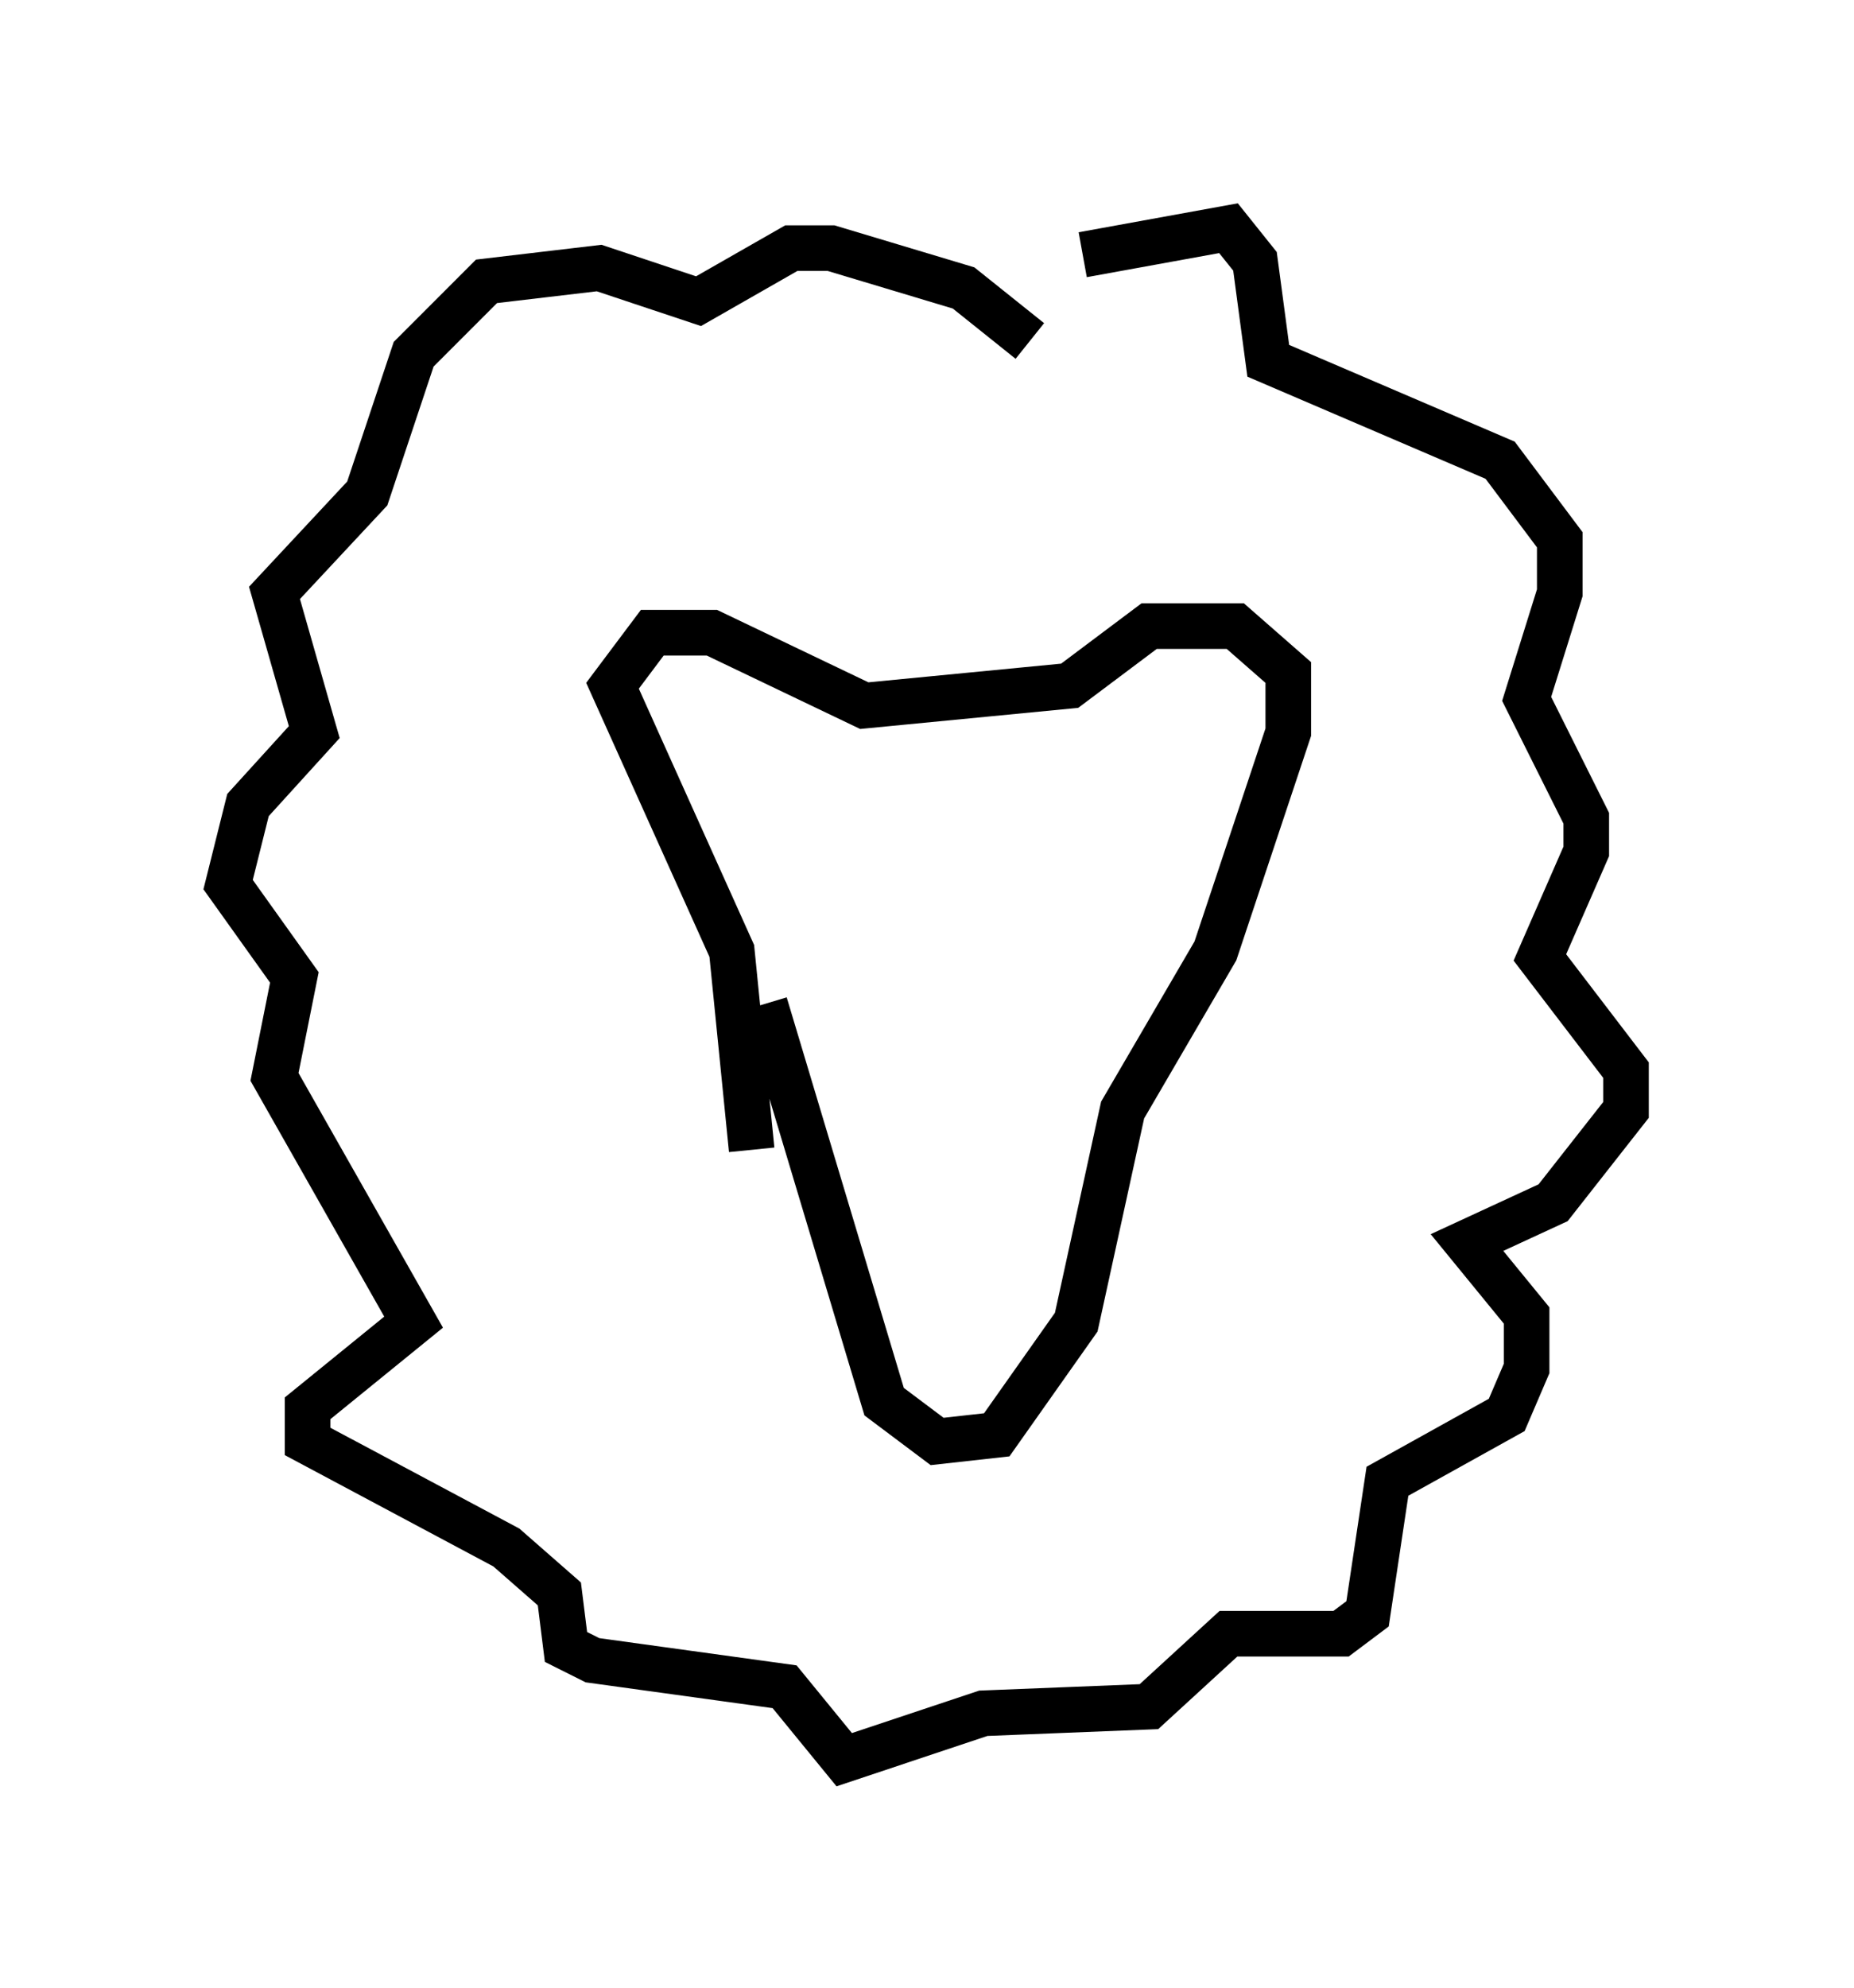 <?xml version="1.0" encoding="utf-8" ?>
<svg baseProfile="full" height="43.553" version="1.1" width="40.648" xmlns="http://www.w3.org/2000/svg" xmlns:ev="http://www.w3.org/2001/xml-events" xmlns:xlink="http://www.w3.org/1999/xlink"><defs /><rect fill="white" height="43.553" width="40.648" x="0" y="0" /><path d="M19.235, 8.631 m4.503, -3.05 l3.196, -0.581 0.581, 0.726 l0.291, 2.179 5.084, 2.179 l1.307, 1.743 0.0, 1.162 l-0.726, 2.324 1.307, 2.615 l0.0, 0.726 -1.017, 2.324 l1.888, 2.469 0.0, 0.872 l-1.598, 2.034 -1.888, 0.872 l1.307, 1.598 0.0, 1.162 l-0.436, 1.017 -2.615, 1.453 l-0.436, 2.905 -0.581, 0.436 l-2.469, 0.0 -1.743, 1.598 l-3.631, 0.145 -3.05, 1.017 l-1.307, -1.598 -4.212, -0.581 l-0.581, -0.291 -0.145, -1.162 l-1.162, -1.017 -4.358, -2.324 l0.0, -0.726 2.324, -1.888 l-3.05, -5.374 0.436, -2.179 l-1.453, -2.034 0.436, -1.743 l1.453, -1.598 -0.872, -3.05 l2.034, -2.179 1.017, -3.05 l1.598, -1.598 2.469, -0.291 l2.179, 0.726 2.034, -1.162 l0.872, 0.0 2.905, 0.872 l1.453, 1.162 m-5.81, 14.525 l2.615, 8.715 1.162, 0.872 l1.307, -0.145 1.743, -2.469 l1.017, -4.648 2.034, -3.486 l1.598, -4.793 0.0, -1.307 l-1.162, -1.017 -1.888, 0.0 l-1.743, 1.307 -4.503, 0.436 l-3.341, -1.598 -1.307, 0.0 l-0.872, 1.162 2.615, 5.81 l0.436, 4.358 " fill="none" stroke="black" stroke-width="1" /></svg>